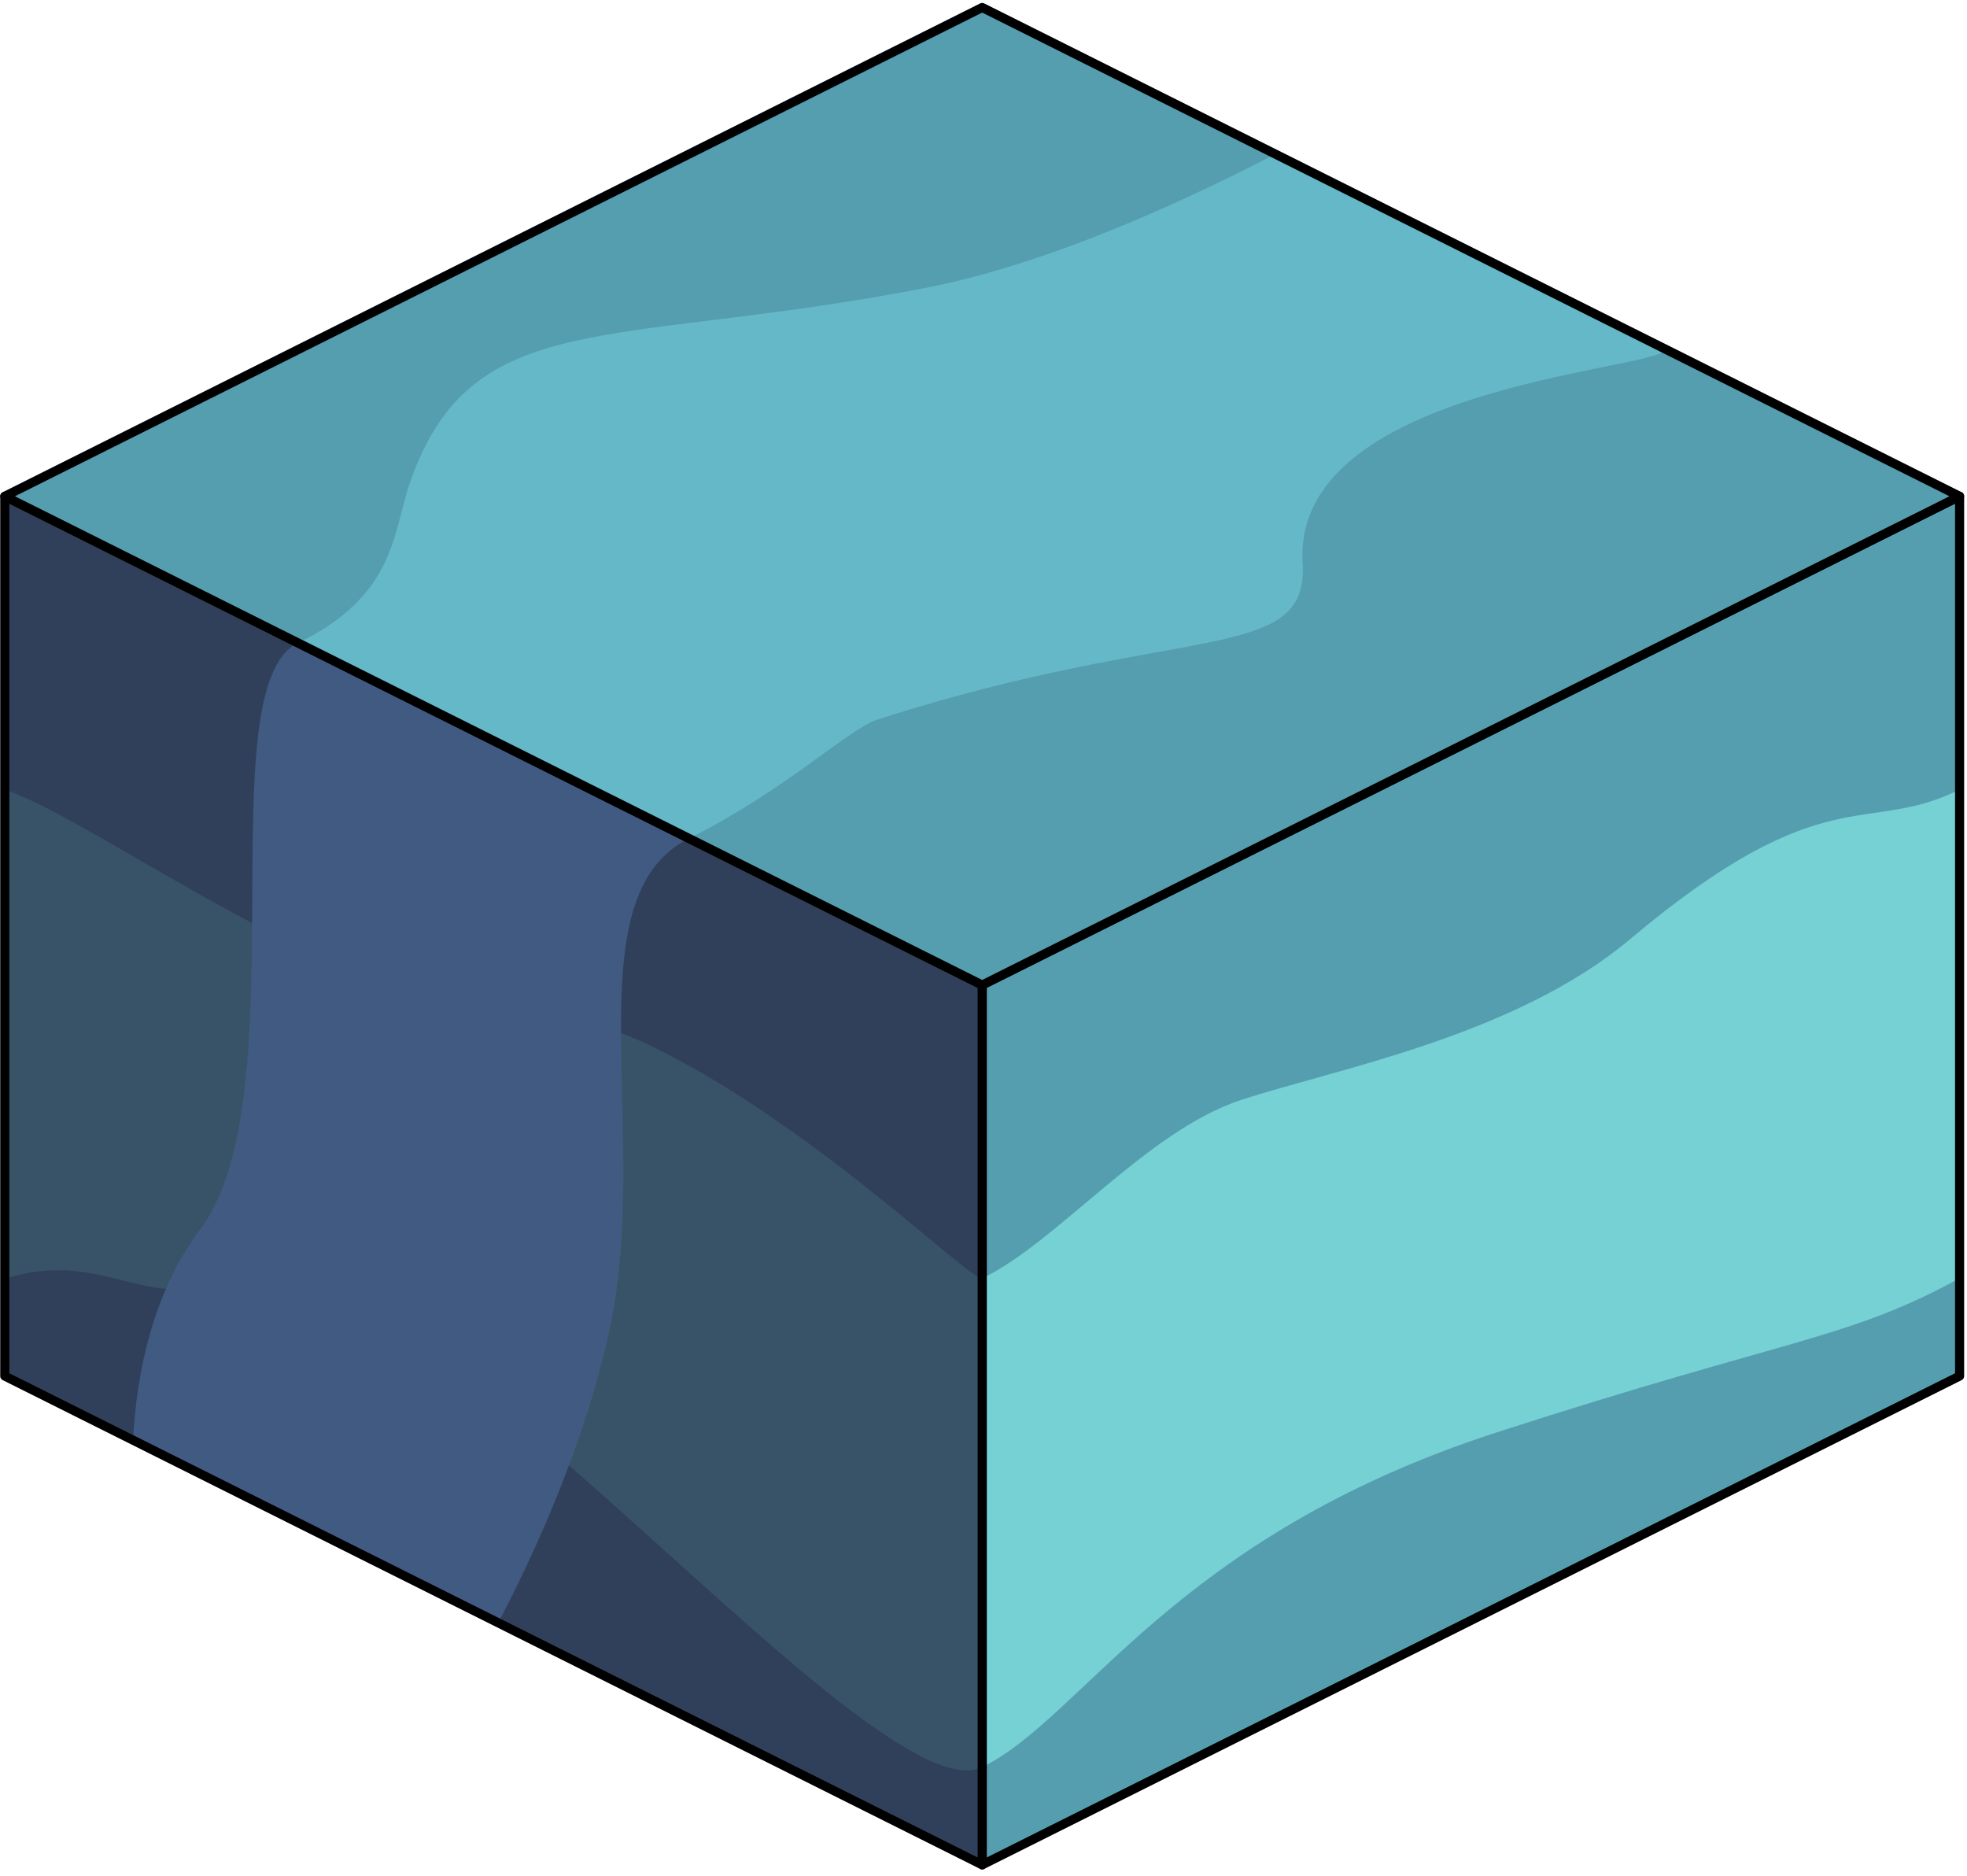 <?xml version="1.0" encoding="UTF-8" standalone="no"?><!DOCTYPE svg PUBLIC "-//W3C//DTD SVG 1.1//EN" "http://www.w3.org/Graphics/SVG/1.1/DTD/svg11.dtd"><svg width="100%" height="100%" viewBox="0 0 216 206" version="1.1" xmlns="http://www.w3.org/2000/svg" xmlns:xlink="http://www.w3.org/1999/xlink" xml:space="preserve" xmlns:serif="http://www.serif.com/" style="fill-rule:evenodd;clip-rule:evenodd;stroke-linecap:round;stroke-linejoin:round;stroke-miterlimit:1.5;"><g id="Dirt_Block11"><g><path d="M215.187,54.489l0,96.598l-107.331,53.666l0,-96.598l107.331,-53.666Z" style="fill:#559eb0;"/><clipPath id="_clip1"><path d="M215.187,54.489l0,96.598l-107.331,53.666l0,-96.598l107.331,-53.666Z"/></clipPath><g clip-path="url(#_clip1)"><path d="M225.92,81.322c0,0 -0.413,0.222 -10.733,5.367c-10.32,5.144 -14.753,-1.584 -36.187,16.43c-12.668,10.647 -32.324,14.249 -42.702,17.648c-10.379,3.398 -20.246,15.679 -28.442,19.587c-1.063,0.507 -17.841,-16.236 -35.586,-25.139c-13.158,-6.603 -25.581,-4.453 -39.181,-11.104c-13.876,-6.785 -26.048,-15.178 -32.565,-17.422c-30.354,-10.454 -10.672,-5.44 -14.521,-5.559c-61.465,-1.896 -65.578,60.674 46.721,60.773c17.511,0.016 64.04,57.512 75.132,52.117c11.091,-5.395 20.968,-25.25 56.522,-36.757c32.41,-10.49 38.333,-10.121 50.809,-16.909c12.476,-6.788 10.733,-59.032 10.733,-59.032Z" style="fill:#80e1e0;fill-opacity:0.75;"/></g><path d="M215.187,54.489l0,96.598l-107.331,53.666l0,-96.598l107.331,-53.666Z" style="fill:none;stroke:#000;stroke-width:1px;"/></g><path d="M0.524,54.489l107.332,53.666l0,96.598l-107.332,-53.666l0,-96.598" style="fill:#405a81;"/><clipPath id="_clip2"><path d="M0.524,54.489l107.332,53.666l0,96.598l-107.332,-53.666l0,-96.598"/></clipPath><g clip-path="url(#_clip2)"><path d="M68.191,113.421c1.354,0.517 2.712,1.108 4.079,1.794c17.745,8.904 34.523,25.646 35.586,25.139c8.196,-3.908 18.063,-16.189 28.442,-19.587c10.379,-3.399 30.035,-7.001 42.702,-17.648c21.434,-18.014 25.868,-11.285 36.187,-16.43c10.32,-5.145 10.733,-5.367 10.733,-5.367c0,0 1.743,52.244 -10.733,59.032c-12.475,6.788 -18.399,6.419 -50.808,16.909c-35.555,11.507 -45.431,31.362 -56.523,36.757c-6.784,3.299 -26.824,-16.927 -45.374,-33.139c1.69,-4.532 3.193,-9.326 4.306,-14.228c2.51,-11.048 1.437,-23.122 1.403,-33.232Zm-100.612,-30.677c5.162,-1.182 11.068,-1.78 17.642,-1.634l0.782,0.021c3.849,0.118 -15.832,-4.896 14.522,5.558c5.656,1.948 15.571,8.527 27.164,14.667c-0.085,13.035 -0.524,26.734 -5.698,33.632c-1.515,2.019 -2.761,4.21 -3.771,6.531c-5.039,-0.445 -9.748,-3.468 -17.295,-1.245c-3.564,1.05 -4.763,-1.021 -8.028,-1.617l-25.318,-55.913Zm32.946,3.945c-30.354,-10.454 -10.673,-5.44 -14.522,-5.558c-0.261,-0.008 -0.522,-0.015 -0.782,-0.021l15.304,5.579Z" style="fill:#80e1e0;fill-opacity:0.2;"/><path d="M24.653,208.789c-0.06,-0.151 -20.928,-49.451 -2.662,-73.801c10.94,-14.586 0.71,-59.579 10.733,-64.399c10.793,-5.191 10.435,-12.284 12.301,-17.627c6.806,-19.49 22.136,-14.676 56.519,-21.331c14.621,-2.829 30.458,-10.551 38.511,-14.708c16.652,-8.595 35.774,-8.946 35.774,-8.946l-153.846,-33.017l-67.966,77.834l70.636,155.995Z" style="fill:#0a0500;fill-opacity:0.3;"/><path d="M182.988,38.389c-1.621,2.35 -41.14,4.125 -39.943,23.447c0.692,11.186 -13.275,6.449 -46.624,17.142c-3.267,1.047 -10.018,7.712 -20.765,13.077c-13.079,6.53 -3.871,32.597 -8.868,54.598c-1.653,7.278 -4.164,14.319 -6.872,20.613c-6.349,14.757 -13.78,25.414 -13.78,25.414c-20.826,124.084 114.656,18.405 169.051,-22.849l22.575,-120.154l-54.774,-11.288Z" style="fill:#0a0500;fill-opacity:0.3;"/></g><path d="M0.524,54.489l107.332,53.666l0,96.598l-107.332,-53.666l0,-96.598" style="fill:none;stroke:#000;stroke-width:1px;"/><path d="M215.187,54.489l-107.331,53.666l-55.749,-27.874l-51.583,-25.792l107.332,-53.666l107.331,53.666Z" style="fill:#64b8c7;"/><clipPath id="_clip3"><path d="M215.187,54.489l-107.331,53.666l-55.749,-27.874l-51.583,-25.792l107.332,-53.666l107.331,53.666Z"/></clipPath><g clip-path="url(#_clip3)"><path d="M24.653,208.789c-0.06,-0.151 -20.928,-49.451 -2.662,-73.801c10.94,-14.586 0.71,-59.579 10.733,-64.399c10.793,-5.191 10.435,-12.284 12.301,-17.627c6.806,-19.49 22.136,-14.676 56.519,-21.331c14.621,-2.829 30.458,-10.551 38.511,-14.708c16.652,-8.595 35.774,-8.946 35.774,-8.946l-153.846,-33.017l-67.966,77.834l70.636,155.995Z" style="fill:#559eb0;"/><path d="M182.988,38.389c-1.621,2.35 -41.14,4.125 -39.943,23.447c0.692,11.186 -13.275,6.449 -46.624,17.142c-3.267,1.047 -10.018,7.712 -20.765,13.077c-13.079,6.53 -3.871,32.597 -8.868,54.598c-5.529,24.34 -20.652,46.027 -20.652,46.027c-20.826,124.084 114.656,18.405 169.051,-22.849l22.575,-120.154l-54.774,-11.288Z" style="fill:#559eb0;"/></g><path d="M215.187,54.489l-107.331,53.666l-55.749,-27.874l-51.583,-25.792l107.332,-53.666l107.331,53.666Z" style="fill:none;stroke:#000;stroke-width:1px;"/></g></svg>